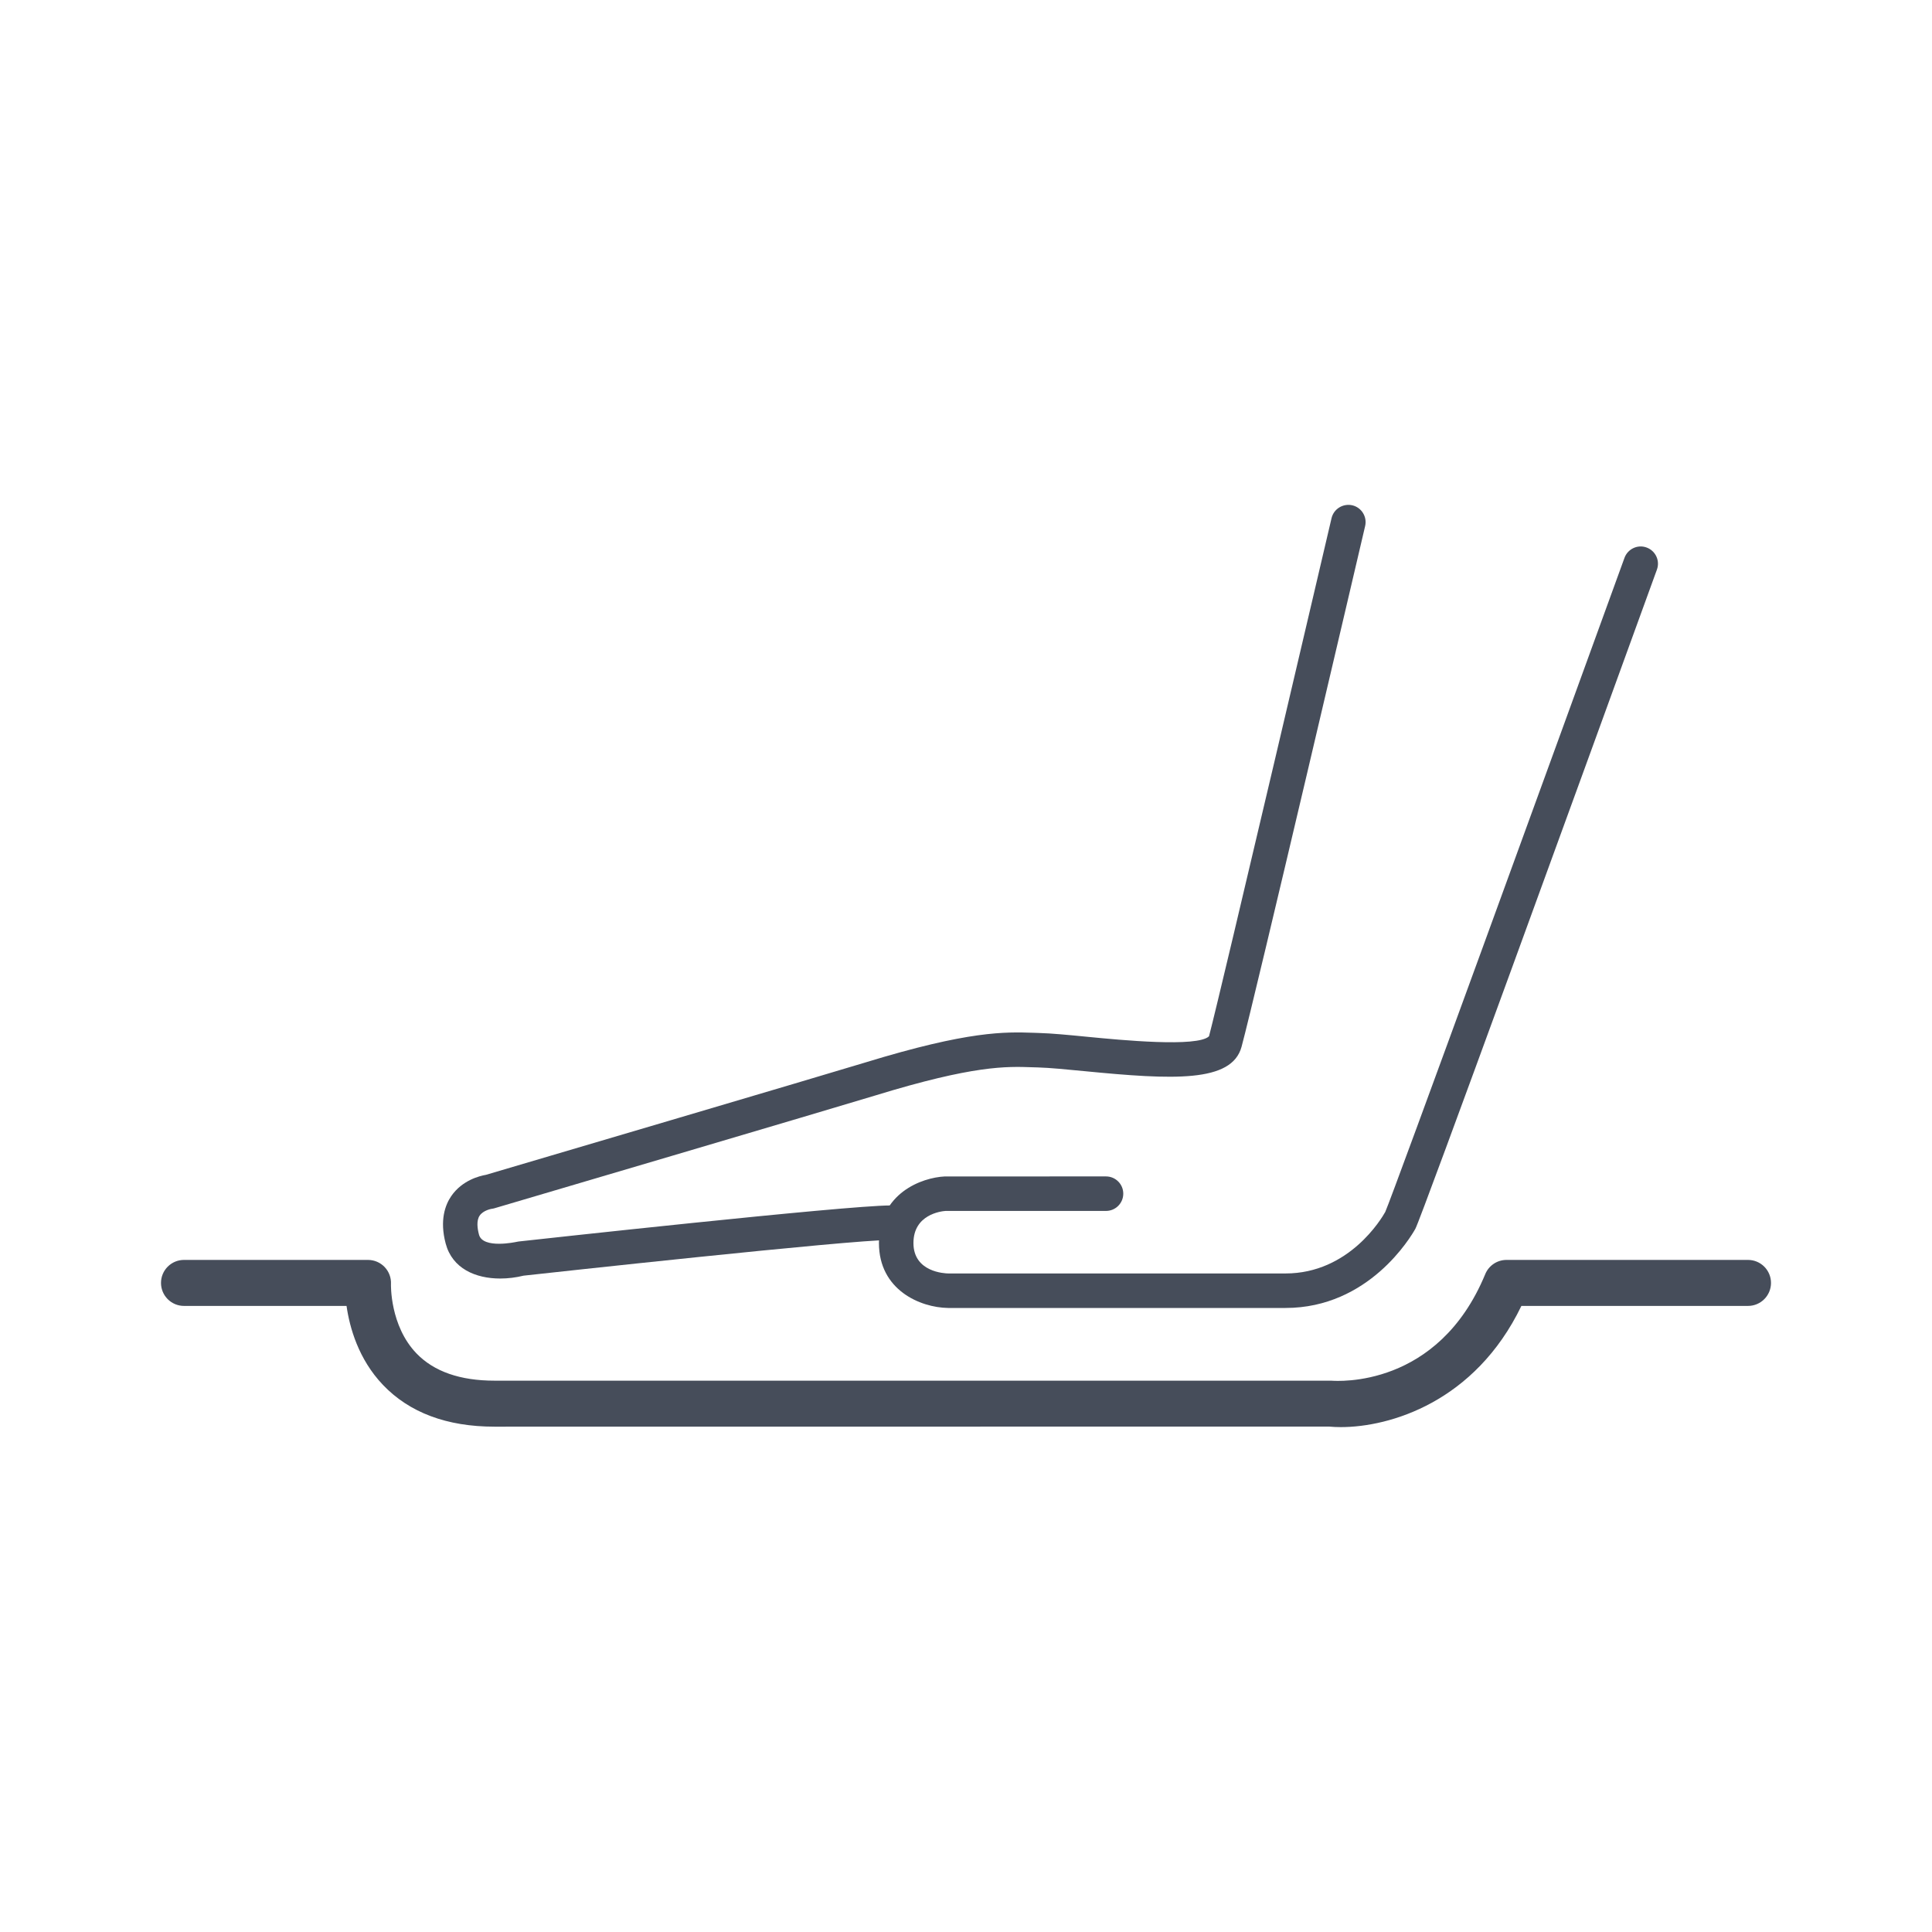 <?xml version="1.0" encoding="utf-8"?>
<!-- Generator: Adobe Illustrator 16.0.0, SVG Export Plug-In . SVG Version: 6.00 Build 0)  -->
<!DOCTYPE svg PUBLIC "-//W3C//DTD SVG 1.1//EN" "http://www.w3.org/Graphics/SVG/1.1/DTD/svg11.dtd">
<svg version="1.1" id="Layer_1" xmlns="http://www.w3.org/2000/svg" xmlns:xlink="http://www.w3.org/1999/xlink" x="0px" y="0px"
	 width="84px" height="84px" viewBox="0 0 84 84" enable-background="new 0 0 84 84" xml:space="preserve">
<g>
	<g>
		<path fill="#464D5A" d="M21.748,55.588c-1.07,0-2.08-0.431-2.37-1.518c-0.271-1.018-0.019-1.685,0.241-2.065
			c0.477-0.696,1.247-0.881,1.508-0.925c0.95-0.28,14.968-4.417,16.494-4.885c4.518-1.385,6.077-1.332,7.322-1.291l0.231,0.008
			c0.559,0.016,1.283,0.086,2.122,0.168c1.428,0.139,4.772,0.464,5.27-0.025c0.54-2.053,5.279-22.322,5.327-22.526
			c0.095-0.403,0.498-0.65,0.901-0.56c0.403,0.094,0.653,0.498,0.56,0.901c-0.195,0.836-4.793,20.499-5.373,22.64
			c-0.424,1.568-2.979,1.438-6.83,1.062c-0.777-0.076-1.513-0.147-2.02-0.162l-0.239-0.007c-1.141-0.041-2.556-0.087-6.832,1.225
			c-1.579,0.484-16.408,4.86-16.559,4.904c-0.042,0.013-0.085,0.021-0.129,0.026l0,0c0.002,0-0.36,0.058-0.52,0.298
			c-0.146,0.219-0.095,0.57-0.026,0.826c0.168,0.631,1.61,0.317,1.624,0.314c0.032-0.008,0.066-0.014,0.1-0.018
			c0.579-0.064,14.22-1.567,16.165-1.567c0.414,0,0.75,0.336,0.75,0.75s-0.336,0.75-0.75,0.75c-1.809,0-15.035,1.452-15.952,1.553
			C22.434,55.545,22.088,55.588,21.748,55.588z"/>
		<path fill="#464D5A" d="M55.893,56.868H41.219c-1.214-0.018-3.004-0.784-3.004-2.822c0-2.178,1.871-2.847,2.86-2.896l7.013-0.001
			c0.414,0,0.75,0.336,0.75,0.75s-0.336,0.75-0.75,0.75h-6.976c-0.198,0.014-1.397,0.155-1.397,1.397
			c0,1.264,1.359,1.32,1.515,1.322h14.663c2.766,0,4.183-2.4,4.335-2.674c0.327-0.729,7.621-20.779,10.402-28.44
			c0.142-0.389,0.574-0.592,0.961-0.449c0.39,0.142,0.591,0.572,0.449,0.961c-3.074,8.466-10.25,28.207-10.502,28.659
			C61.342,53.776,59.515,56.868,55.893,56.868z"/>
	</g>
	<path fill="#464D5A" d="M58.298,62.048c-0.186,0-0.358-0.008-0.518-0.023L21.5,62.029c-2.069,0-3.701-0.611-4.849-1.815
		c-1.071-1.123-1.451-2.504-1.584-3.435H8c-0.553,0-1-0.448-1-1s0.447-1,1-1h8c0.273,0,0.535,0.112,0.724,0.31
		c0.188,0.198,0.288,0.464,0.275,0.737c-0.001,0.013-0.054,1.811,1.111,3.02c0.756,0.785,1.896,1.183,3.39,1.183h36.375
		c0.277,0.019,4.651,0.329,6.701-4.632c0.154-0.374,0.519-0.618,0.924-0.618H76c0.553,0,1,0.448,1,1s-0.447,1-1,1h-9.853
		C64.128,60.965,60.424,62.048,58.298,62.048z"/>
</g>
</svg>
